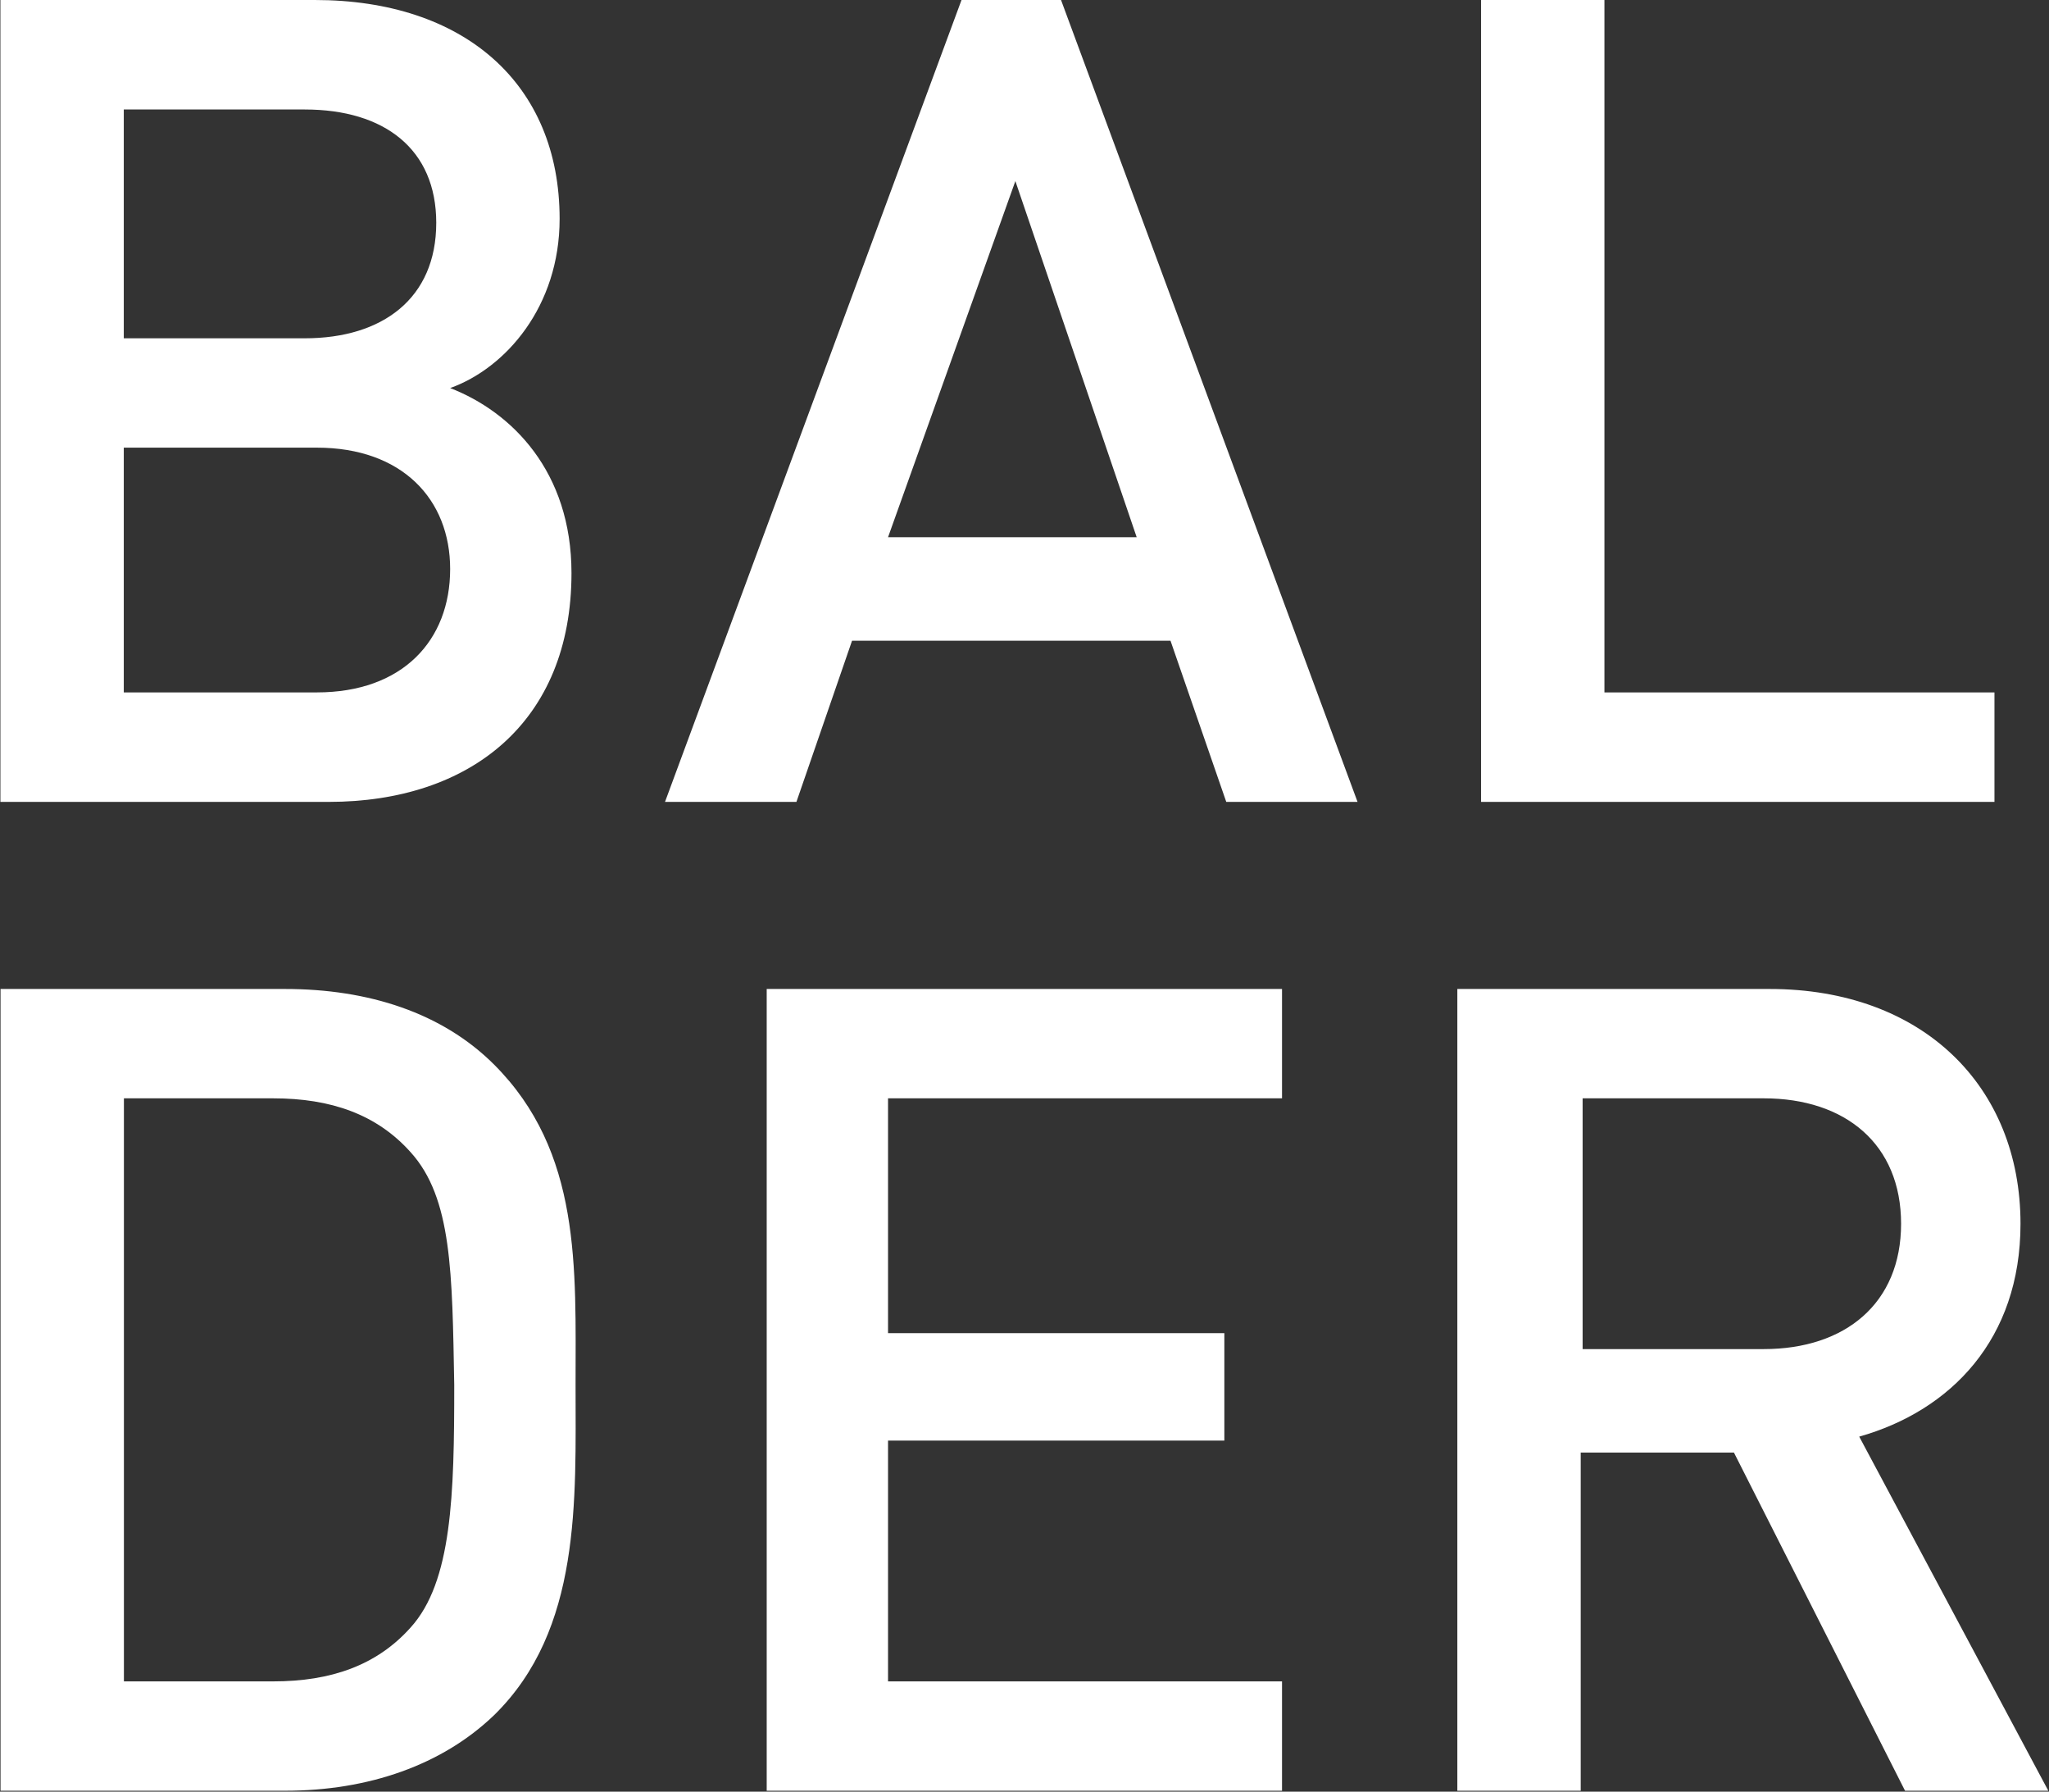 <svg version="1.2" xmlns="http://www.w3.org/2000/svg" viewBox="0 0 1503 1314" width="1503" height="1314">
	<rect x="0" y="0" width="1503" height="1314" fill="#333333" stroke="none"/>
	<title>download (19)-svg</title>
	<style>
		.s0 { fill: #ffffff } 
	</style>
	<g id="Layer">
		<path id="Layer" fill-rule="evenodd" class="s0" d="m241.1 588.1h-240.8v-588.1h230.6c109.5 0 179.6 61.3 179.6 160.5 0 64.2-39.5 109.5-80.3 124.1 45.2 17.5 89 61.2 89 135.7 0 109.4-74.4 167.8-178.1 167.8zm-17.5-507.8h-132.8v167.8h132.8c56.9 0 96.4-29.2 96.4-84.7 0-54-38-83.1-96.4-83.1zm8.8 248h-141.6v179.5h141.6c62.7 0 97.8-37.9 97.8-90.5 0-51-35.1-89-97.8-89zm667.1 259.8l-40.9-118.2h-233.6l-40.8 118.2h-96.4l217.5-588.1h73l217.5 588.1zm-154.7-455.3l-93.4 261.2h182.4zm341.6 455.3v-588.1h90.5v507.8h286.1v80.3zm-724 669.8c-38 36.5-92 55.4-153.3 55.4h-208.7v-588h208.7c61.3 0 115.3 17.5 153.3 55.4 64.2 64.2 59.8 148.9 59.8 235 0 84.6 4.4 179.4-59.8 242.2zm-61.3-413c-24.8-27.7-58.4-39.4-100.7-39.4h-109.5v427.6h109.5c42.3 0 75.9-11.7 100.7-39.4 30.6-33.6 32.1-97.8 32.1-178-1.5-81.8-1.5-137.2-32.1-170.8zm261.3 468.4v-588h378v80.2h-289v172.2h246.7v78.8h-246.7v176.6h289v80.2zm835 0l-125.5-248h-112.4v248h-90.5v-588h229.1c112.4 0 184 71.5 184 172.2 0 84.6-51.1 137.1-118.3 156.1l138.7 259.7zm-103.6-507.8h-132.9v183.9h132.9c59.8 0 100.7-33.6 100.7-91.9 0-58.4-40.9-92-100.7-92z"/>
	</g>
</svg>